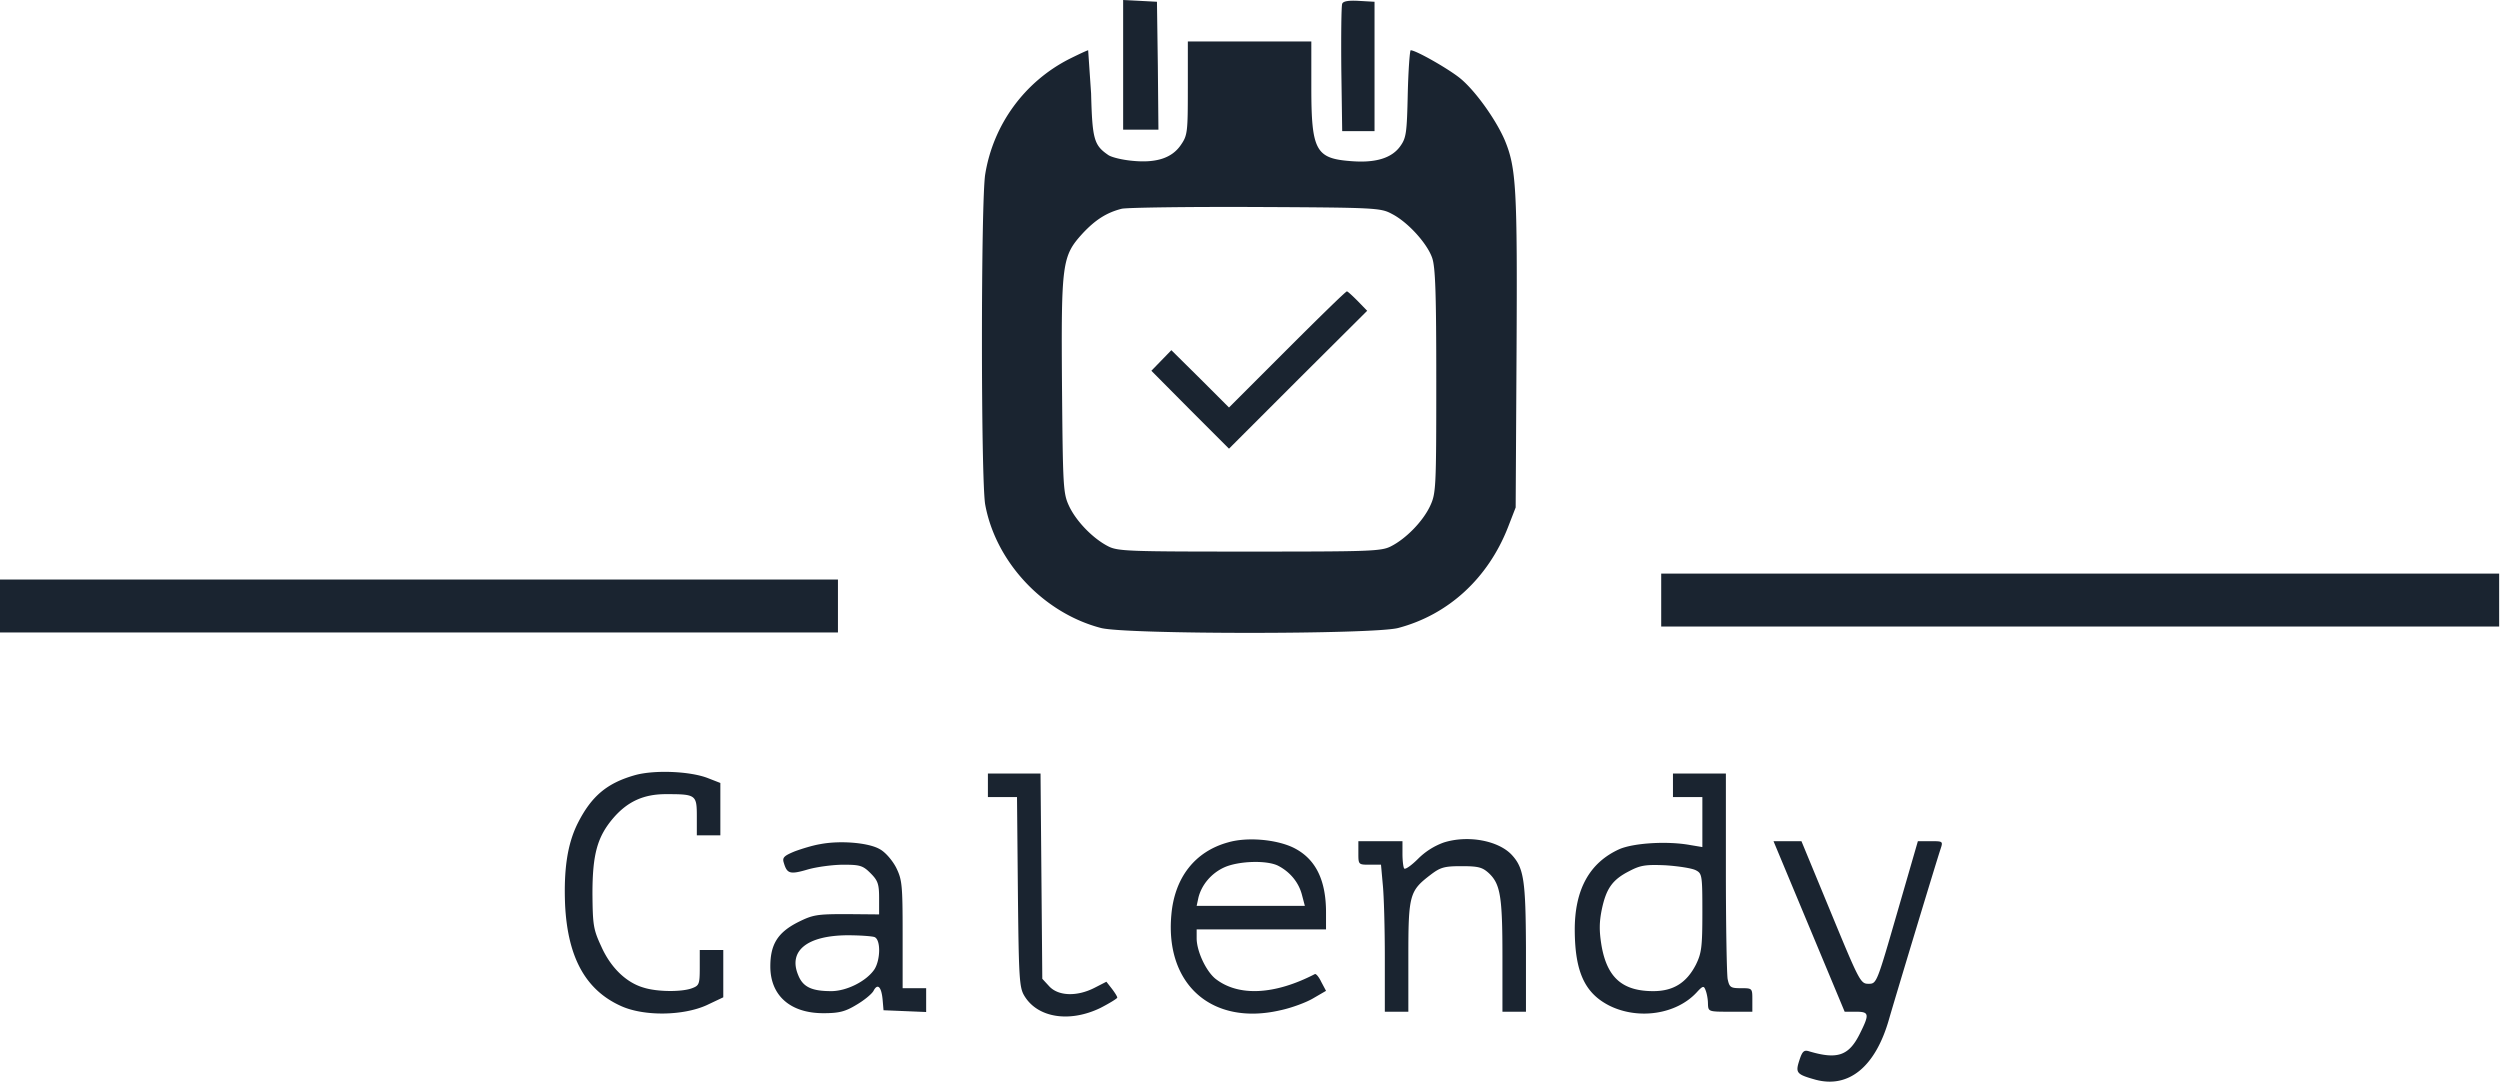 <svg xmlns="http://www.w3.org/2000/svg" width="368" height="160" fill="#1a2430"><path d="M165.327 9.565v9.521h5.194l-.087-9.435-.13-9.392-2.466-.13-2.511-.13v9.565zM197.571.563c-.13.346-.174 4.674-.13 9.651l.13 9.089h4.76V.26l-2.294-.13c-1.558-.087-2.337.043-2.466.433zm-22.722 12.421c0 6.405-.043 6.925-.996 8.31-1.298 1.947-3.592 2.727-7.141 2.38-1.471-.13-3.116-.519-3.592-.866-2.077-1.428-2.337-2.294-2.51-9.045l-.433-6.362c-.13 0-1.428.606-2.813 1.298a23.21 23.21 0 0 0-12.335 16.922c-.649 3.809-.649 45.27 0 48.689 1.558 8.439 8.57 15.927 17.052 18.134 3.766.952 39.947.952 43.713 0 7.4-1.948 13.243-7.314 16.186-14.845l1.125-2.9.13-22.895c.13-24.063-.043-27.093-1.731-31.161-1.298-3.03-4.328-7.271-6.535-9.089-1.688-1.385-6.535-4.155-7.314-4.155-.13 0-.347 2.856-.433 6.362-.13 5.843-.217 6.535-1.125 7.79-1.256 1.731-3.636 2.467-7.271 2.164-5.151-.389-5.8-1.558-5.8-10.863v-6.75h-18.177v6.881zm30.079 18.524c2.337 1.212 5.15 4.328 5.886 6.449.476 1.342.606 5.237.606 18.134 0 15.84-.043 16.533-.909 18.394-1.082 2.294-3.549 4.804-5.756 5.929-1.428.736-3.073.779-20.817.779s-19.39-.043-20.818-.779c-2.207-1.125-4.674-3.635-5.756-5.929-.866-1.861-.909-2.727-1.039-17.658-.13-18.134 0-19.129 3.03-22.462 1.904-2.034 3.549-3.073 5.756-3.636.736-.173 9.565-.303 19.692-.26 17.961.087 18.437.13 20.125 1.039zm-15.451 19.908-8.569 8.569-4.241-4.241-4.242-4.198-1.471 1.515-1.472 1.515 5.713 5.756 5.713 5.713 10.171-10.171 10.17-10.127-1.385-1.428c-.779-.779-1.471-1.428-1.601-1.428-.173 0-4.112 3.852-8.786 8.526zm55.052 36.917v3.895h123.346v-7.79H244.529v3.895zM0 89.199v3.895h123.346v-7.79H0v3.895zm93.527 24.886c-4.155 1.168-6.449 3.072-8.483 7.097-1.515 3.03-2.077 6.752-1.861 12.032.389 7.747 3.03 12.551 8.266 14.888 3.376 1.515 9.089 1.428 12.551-.13l2.467-1.168v-6.968h-3.462v2.597c0 2.423-.087 2.64-1.125 3.029-1.472.563-5.107.563-7.141-.086-2.553-.736-4.847-2.943-6.232-6.06-1.169-2.51-1.255-3.159-1.298-7.703 0-5.843.692-8.44 3.116-11.253 2.077-2.38 4.415-3.462 7.704-3.462 4.414 0 4.544.086 4.544 3.289v2.77h3.463v-7.704l-1.775-.692c-2.597-1.039-7.877-1.255-10.733-.476zm51.892 1.514v1.732h4.284l.13 13.936c.13 12.81.217 14.109.952 15.32 1.948 3.246 6.666 3.982 11.21 1.775 1.342-.693 2.467-1.385 2.467-1.515 0-.173-.39-.779-.823-1.342l-.779-.995-1.774.909c-2.554 1.298-5.28 1.212-6.622-.216l-1.038-1.126-.13-15.104-.13-15.105h-7.747v1.731zm100.841 0v1.732h4.328V124.688l-1.818-.303c-3.332-.606-8.266-.303-10.387.606-4.415 1.991-6.622 5.973-6.578 12.032.043 6.102 1.514 9.218 5.15 11.036 4.241 2.077 9.781 1.255 12.767-1.948.952-1.038 1.082-1.038 1.342-.346.173.433.346 1.299.346 1.948.043 1.212.043 1.212 3.289 1.212h3.246v-1.732c0-1.731 0-1.731-1.688-1.731-1.514 0-1.688-.13-1.947-1.341-.13-.736-.26-7.877-.26-15.797v-14.456h-7.79v1.731zm3.376 12.508c.909.476.952.736.952 6.232 0 5.107-.13 5.973-.952 7.661-1.385 2.683-3.333 3.895-6.276 3.895-4.544 0-6.795-1.991-7.617-6.708-.346-2.121-.346-3.419.043-5.324.649-3.072 1.558-4.371 4.025-5.626 1.645-.866 2.381-.995 5.367-.866 1.904.13 3.895.433 4.458.736zm-68.858-4.111c-4.89 1.341-7.877 5.193-8.353 10.646-.952 10.301 6.016 16.403 16.057 14.066 1.644-.346 3.852-1.168 4.847-1.774l1.861-1.082-.692-1.299c-.347-.735-.779-1.255-.952-1.168-5.93 3.073-11.253 3.332-14.629.692-1.385-1.125-2.727-3.981-2.77-5.886v-1.385h19.043v-2.51c0-4.804-1.558-7.92-4.804-9.521-2.51-1.212-6.795-1.602-9.608-.779zm7.401 3.462c1.731.909 2.986 2.424 3.462 4.241l.433 1.645h-15.927l.26-1.212c.476-1.904 1.904-3.592 3.808-4.458 2.121-.952 6.319-1.082 7.964-.216zm24.28-3.419a10.27 10.27 0 0 0-3.722 2.38c-.953.952-1.861 1.602-2.035 1.428-.129-.129-.259-1.125-.259-2.163v-1.861h-6.492v1.731c0 1.731 0 1.731 1.688 1.731h1.644l.26 2.9c.173 1.644.303 6.491.303 10.819v7.921h3.462v-8.137c0-9.089.173-9.651 3.29-12.032 1.428-1.082 1.99-1.255 4.544-1.255 2.51 0 3.073.173 4.025 1.039 1.688 1.601 1.991 3.419 1.991 12.248v8.137h3.462v-9.435c-.043-9.781-.303-11.686-2.034-13.59-1.948-2.164-6.535-3.03-10.127-1.861zm-91.709.216c-1.082.173-2.77.693-3.809 1.082-1.558.65-1.818.909-1.558 1.688.476 1.602.909 1.731 3.549.952 1.385-.389 3.722-.692 5.237-.692 2.423 0 2.856.13 3.981 1.255 1.082 1.082 1.255 1.601 1.255 3.679v2.38l-4.76-.043c-4.415 0-4.977.086-7.228 1.212-2.943 1.514-4.025 3.246-4.025 6.492 0 4.284 2.943 6.881 7.79 6.881 2.294 0 3.203-.216 4.848-1.212 1.125-.649 2.293-1.601 2.553-2.077.606-1.169 1.169-.606 1.342 1.341l.13 1.515 3.159.13 3.116.13V145.462h-3.462v-7.92c0-7.357-.087-8.05-.952-9.824-.563-1.082-1.602-2.294-2.424-2.727-1.645-.952-5.799-1.298-8.742-.736zm7.963 13.677c.952.346.909 3.332 0 4.76-1.169 1.732-4.068 3.203-6.362 3.203-2.857 0-4.155-.606-4.847-2.337-1.515-3.592 1.298-5.843 7.227-5.886 1.818 0 3.592.13 3.982.26zm137.585-1.558 5.237 12.551h1.645c1.99 0 2.034.346.562 3.289-1.601 3.202-3.289 3.765-7.401 2.553-.779-.259-1.038-.043-1.471 1.299-.606 1.861-.433 2.077 2.337 2.856 4.934 1.342 8.872-1.904 10.863-8.915.779-2.727 6.882-22.939 7.574-25.016.39-1.169.346-1.169-1.471-1.169h-1.861l-3.03 10.474c-3.03 10.474-3.03 10.517-4.241 10.517-1.169 0-1.342-.346-5.54-10.517l-4.328-10.474h-4.112l5.237 12.552z"/></svg>